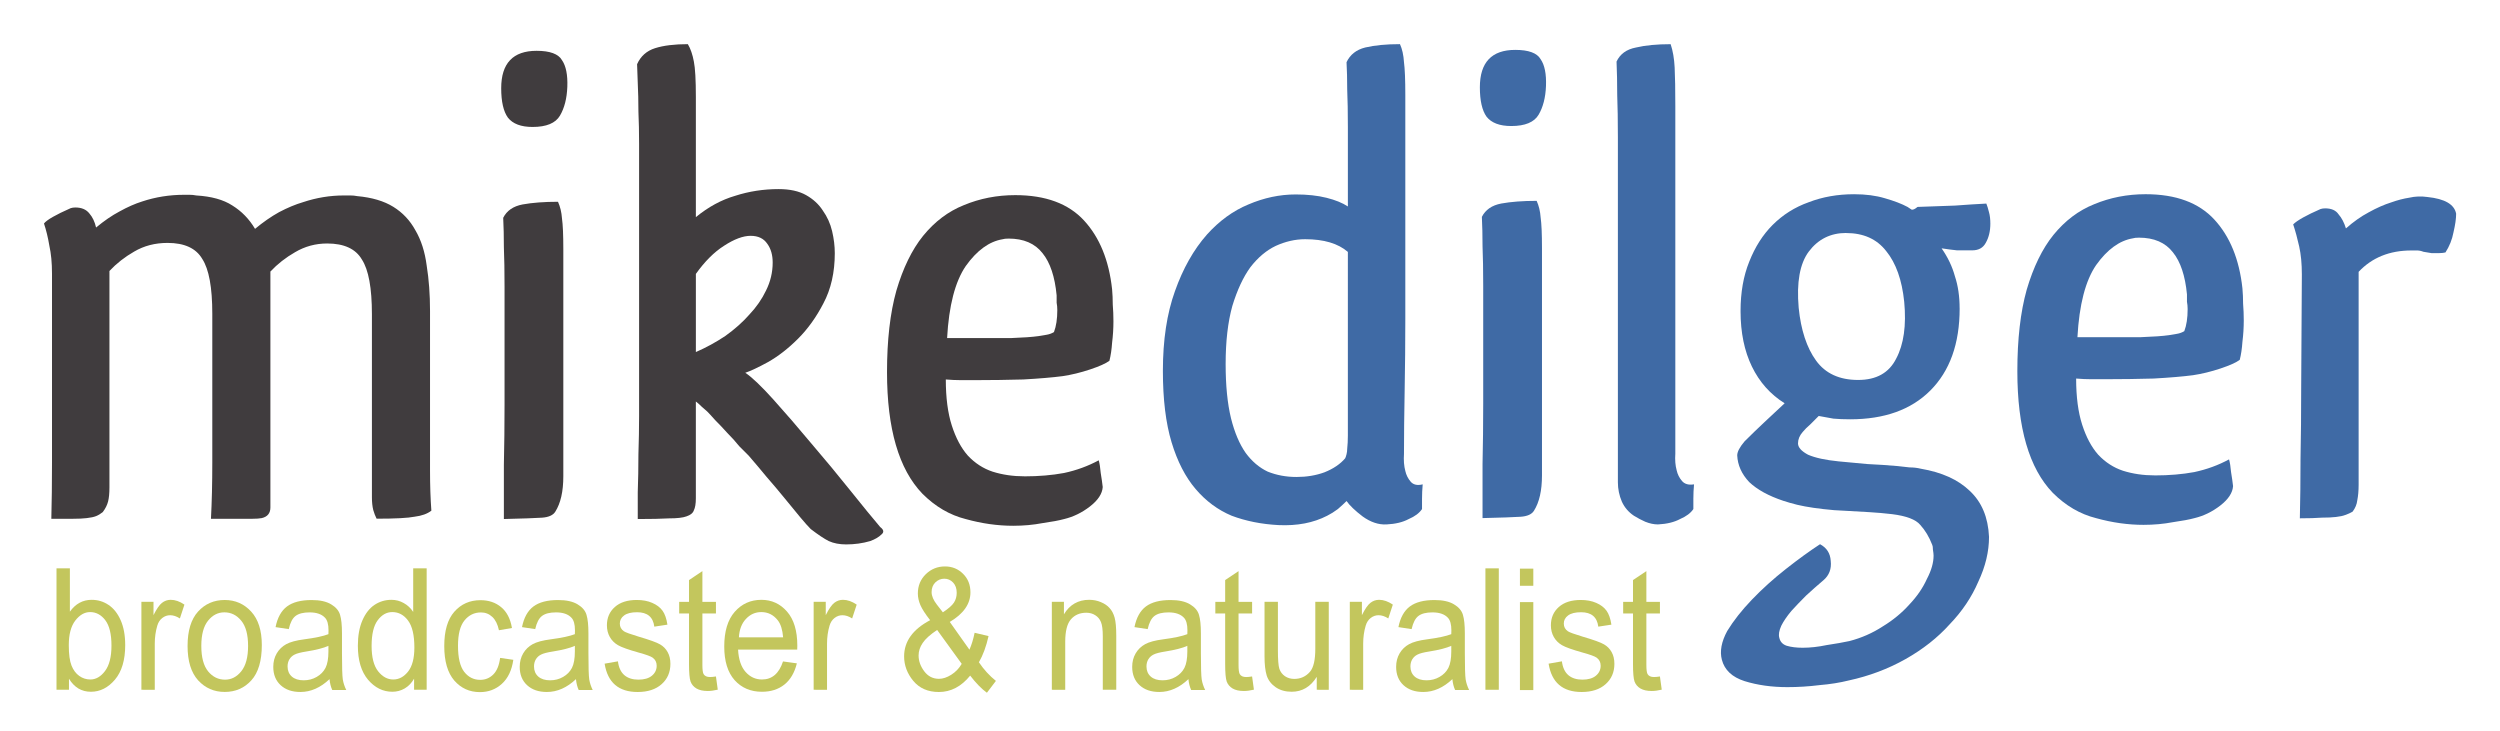<?xml version="1.0" encoding="UTF-8"?>
<svg version="1.1" viewBox="0 0 539 157.6" xmlns="http://www.w3.org/2000/svg"><defs><filter id="a" color-interpolation-filters="sRGB"><feGaussianBlur stdDeviation="3.943"/></filter></defs><g transform="translate(-137.3 -240.9)"><g style="fill:#fff;filter:url(#a);opacity:.792" aria-label="mike"><path d="m195.6 350.3q0 1.872-1.872 2.304-0.72 0.144-2.016 0.144-1.152 0-3.024 0h-5.904q0.288-5.472 0.288-12.1t0-14.83v-17.28q0-8.496-2.16-11.81-2.016-3.456-7.488-3.456-4.032 0-7.2 1.872-3.024 1.728-5.328 4.176v46.66q0 1.872-0.288 3.024t-1.152 2.304q-0.72 0.576-1.44 0.864t-2.016 0.432q-1.152 0.144-3.024 0.144-1.728 0-4.608 0 0.144-5.472 0.144-12.1 0-6.768 0-14.98v-25.78q0-3.456-0.576-6.048-0.432-2.592-1.152-4.752 0.864-1.152 5.76-3.312 0.432-0.144 1.008-0.144 2.016 0 3.024 1.296 1.008 1.152 1.44 3.024 2.592-2.16 5.04-3.456 2.592-1.44 4.896-2.16 4.32-1.44 9.072-1.44 0.576 0 1.152 0 0.72 0 1.44 0.144 4.896 0.288 7.776 2.16 3.024 1.872 4.896 5.04 2.592-2.16 5.184-3.6 2.736-1.44 5.184-2.16 4.32-1.44 8.784-1.44 0.72 0 1.44 0t1.44 0.144q4.752 0.432 7.776 2.304t4.752 5.04q1.872 3.168 2.448 7.632 0.72 4.464 0.72 9.792v24.19q0 5.472 0 10.22t0.288 8.64q-1.296 1.008-3.6 1.296-2.16 0.432-8.208 0.432-0.432-0.864-0.72-1.872-0.288-1.152-0.288-2.736v-39.46q0-8.496-2.16-11.81-2.016-3.456-7.488-3.456-3.744 0-6.912 1.872-3.024 1.728-5.328 4.176v50.83z"/><path d="m257.6 284.4q0.72 1.584 0.864 3.6 0.288 2.016 0.288 6.624v48.96q0 4.896-1.728 7.632-0.72 1.152-2.88 1.296t-8.208 0.288q0-5.472 0-11.66 0.144-6.336 0.144-12.96v-25.49q0-5.04-0.144-8.496 0-3.456-0.144-6.336 1.152-2.304 4.176-2.88 3.168-0.576 7.632-0.576zm-12.24-24.48q0-8.064 7.632-8.064 4.32 0 5.472 2.016 1.296 1.872 1.152 5.76-0.144 3.744-1.584 6.192t-5.904 2.448q-3.744 0-5.328-2.016-1.44-2.016-1.44-6.336z"/><path d="m274.8 352.8q0-1.872 0-5.76 0.144-3.888 0.144-8.208 0.144-4.32 0.144-8.208 0-4.032 0-6.048v-52.7q0-3.744-0.144-6.912 0-3.312-0.144-6.192l-0.144-4.032q1.152-2.592 3.888-3.456t7.056-0.864q0.864 1.44 1.296 3.744 0.432 2.16 0.432 7.632v25.92q4.032-3.312 8.496-4.608 4.464-1.44 9.36-1.44 3.6 0 5.904 1.296t3.6 3.312q1.44 2.016 2.016 4.464t0.576 4.752q0 6.192-2.448 10.8-2.304 4.464-5.472 7.632t-6.48 5.04q-3.168 1.728-4.896 2.304 2.16 1.44 6.048 5.76t8.208 9.504q4.32 5.04 8.352 10.08t6.48 7.92q1.152 0.864 0.288 1.584-0.864 0.864-2.448 1.44-2.448 0.72-5.184 0.72-2.16 0-3.744-0.72-1.44-0.72-3.888-2.592-0.864-0.864-2.304-2.592t-3.312-4.032-3.888-4.608q-2.016-2.448-3.888-4.608-0.72-0.72-2.016-2.016-1.152-1.44-2.592-2.88-1.296-1.44-2.592-2.736-1.152-1.296-1.728-1.872-0.288-0.288-1.152-1.008-0.72-0.72-1.296-1.152v20.88q0 1.728-0.432 2.592-0.288 0.864-1.584 1.296-1.152 0.432-3.744 0.432-2.448 0.144-6.768 0.144zm12.53-36q3.312-1.44 6.336-3.456 3.024-2.16 5.184-4.608 2.304-2.448 3.6-5.184 1.44-2.88 1.44-6.048 0-2.448-1.152-4.032-1.152-1.728-3.6-1.728t-5.76 2.16q-3.168 2.016-6.048 6.048z"/><path d="m358.2 343.6q4.608 0 8.496-0.72 4.032-0.864 7.488-2.736 0.288 1.008 0.432 2.736 0.288 1.728 0.432 3.024-0.144 2.16-2.736 4.176t-5.616 2.736q-1.584 0.432-4.608 0.864-3.024 0.576-6.336 0.576-5.04 0-10.22-1.44-5.184-1.296-9.36-5.472-7.632-7.92-7.632-26.21 0-10.37 2.016-17.57 2.16-7.344 5.76-11.81 3.744-4.608 8.784-6.624 5.184-2.16 11.09-2.16 9.792 0 14.83 5.472t6.048 14.83q0.144 1.584 0.144 3.312 0.144 1.728 0.144 3.6 0 2.304-0.288 4.608-0.144 2.16-0.576 3.888-1.152 0.864-4.176 1.872t-5.904 1.44q-3.312 0.432-8.496 0.72-5.184 0.144-10.22 0.144-1.728 0-3.312 0-1.44 0-3.168-0.144 0 5.904 1.296 9.936t3.456 6.48q2.304 2.448 5.328 3.456 3.168 1.008 6.912 1.008zm-3.456-51.26q-0.864 0-1.296 0.144-4.32 0.72-7.92 5.76-3.456 5.04-4.032 15.55h5.472q4.176 0 8.208 0 4.032-0.144 6.048-0.432 1.008-0.144 1.728-0.288 0.864-0.144 1.584-0.576 0.72-1.872 0.72-4.752 0-0.864-0.144-1.584 0-0.864 0-1.584-0.576-6.048-3.024-9.072-2.448-3.168-7.344-3.168z"/></g><g style="fill:#fff;filter:url(#a);opacity:.792" aria-label="dilger"><path d="m440 338.7q-0.144 2.16 0.288 3.744 0.288 1.296 1.152 2.304t2.592 0.576q-0.144 1.584-0.144 3.168t0 2.16q-0.864 1.296-2.88 2.16-1.872 1.008-4.752 1.152-2.592 0.144-5.184-1.728-2.448-1.872-3.456-3.312-0.72 0.72-1.872 1.728-1.152 0.864-2.304 1.44-4.464 2.304-10.51 2.016-5.472-0.288-10.08-2.016-4.464-1.872-7.776-5.76t-5.184-10.08-1.872-15.41q0-9.936 2.592-17.14 2.592-7.344 6.912-12.24 4.032-4.464 8.928-6.48 5.04-2.16 10.22-2.16 3.744 0 6.624 0.72t4.608 1.872v-17.14q0-4.752-0.144-8.064 0-3.312-0.144-5.904 1.152-2.448 4.032-3.168 3.024-0.72 7.488-0.72 0.72 1.584 0.864 3.888 0.288 2.16 0.288 7.056v48.38q0 7.488-0.144 15.41-0.144 7.776-0.144 13.54zm-12.1-43.49q-3.168-2.736-9.216-2.736-3.168 0-6.336 1.44-3.024 1.44-5.472 4.608-2.304 3.168-3.888 8.352-1.44 5.184-1.44 12.53 0 6.912 1.152 11.66 1.152 4.608 3.168 7.488 2.016 2.736 4.752 4.032 2.88 1.152 6.192 1.152t6.048-1.008q2.88-1.152 4.464-3.024 0.144-0.288 0.288-0.864t0.144-1.152q0.144-1.296 0.144-2.88 0-1.728 0-4.032z"/><path d="m468.6 284.2q0.72 1.584 0.864 3.6 0.288 2.016 0.288 6.624v48.96q0 4.896-1.728 7.632-0.72 1.152-2.88 1.296t-8.208 0.288q0-5.472 0-11.66 0.144-6.336 0.144-12.96v-25.49q0-5.04-0.144-8.496 0-3.456-0.144-6.336 1.152-2.304 4.176-2.88 3.168-0.576 7.632-0.576zm-12.24-24.48q0-8.064 7.632-8.064 4.32 0 5.472 2.016 1.296 1.872 1.152 5.76-0.144 3.744-1.584 6.192t-5.904 2.448q-3.744 0-5.328-2.016-1.44-2.016-1.44-6.336z"/><path d="m498.5 338.7q-0.144 2.016 0.288 3.6 0.288 1.296 1.152 2.304t2.592 0.72q-0.144 1.584-0.144 3.168t0 2.16q-0.864 1.296-2.88 2.16-1.872 1.008-4.752 1.152-1.296 0-2.736-0.576-1.296-0.576-2.448-1.296-1.728-1.152-2.592-3.024-0.864-2.016-0.864-4.176v-74.45q0-5.328-0.144-9.072 0-3.888-0.144-7.2 1.152-2.448 4.176-3.024 3.024-0.72 7.488-0.72 0.72 2.16 0.864 5.04t0.144 8.352v74.88z"/><path d="m559.8 307.4q0 11.38-6.336 17.71-6.192 6.192-17.28 6.192-2.016 0-3.6-0.144-1.584-0.288-3.168-0.576-1.008 1.008-1.872 1.872-0.864 0.72-1.584 1.584-1.008 1.152-1.008 2.448t2.16 2.448q2.304 1.008 6.624 1.44 3.024 0.288 6.192 0.576 3.168 0.144 6.48 0.432 1.44 0.144 2.592 0.288 1.296 0 2.448 0.288 6.768 1.152 10.51 4.752 3.888 3.6 4.176 9.936 0 4.752-2.304 9.648-2.16 5.04-6.192 9.216-3.888 4.32-9.504 7.488t-12.24 4.608q-2.88 0.72-6.336 1.008-3.456 0.432-6.912 0.432-5.04 0-9.216-1.296-4.032-1.296-4.896-4.608-0.72-2.736 1.152-6.192 2.016-3.312 5.328-6.768t7.344-6.624 7.344-5.328q2.16 1.152 2.304 3.6 0.288 2.592-1.584 4.176t-3.744 3.312q-1.728 1.728-3.168 3.312-1.44 1.728-2.16 3.168-0.72 1.584-0.432 2.592 0.288 1.296 1.584 1.728 1.44 0.432 3.456 0.432 2.448 0 5.184-0.576 2.88-0.432 4.896-0.864 3.888-1.008 7.2-3.168 3.312-2.016 5.76-4.752 2.448-2.592 3.744-5.472 1.44-2.736 1.44-5.04 0-0.432-0.144-1.296 0-0.72-0.144-1.008-1.008-2.592-2.592-4.32-1.44-1.728-6.048-2.304-2.448-0.288-4.896-0.432t-5.04-0.288l-2.592-0.144q-4.896-0.432-7.92-1.152-1.728-0.432-3.024-0.864-4.752-1.584-7.344-4.032-2.448-2.592-2.592-5.76 0-1.152 1.584-3.024 2.016-2.016 4.32-4.176 2.448-2.304 4.32-4.032-4.608-2.88-7.056-7.92t-2.448-11.95q0-6.048 1.872-10.66 1.872-4.752 5.04-7.92 3.312-3.312 7.776-4.896 4.464-1.728 9.792-1.728 3.744 0 6.624 0.864 3.024 0.864 4.896 1.872 0.432 0.288 0.864 0.576 0.432 0.144 1.296-0.576 4.176-0.144 8.064-0.288 3.888-0.288 6.768-0.432 0.288 0.72 0.576 1.872 0.288 1.008 0.288 2.448 0 2.448-1.008 4.176-0.864 1.584-2.88 1.584-1.872 0-3.312 0-1.44-0.144-3.312-0.432 2.016 2.88 2.88 6.048 1.008 3.024 1.008 6.912zm-24.48-16.27q-5.04 0-8.064 4.032-2.88 3.888-2.16 12.1 0.72 7.2 3.744 11.38t9.072 4.176q5.904 0 8.208-4.608 2.448-4.608 1.728-12.24-0.72-7.056-3.888-10.94-3.024-3.888-8.64-3.888z"/><path d="m601.9 343.4q4.608 0 8.496-0.72 4.032-0.864 7.488-2.736 0.288 1.008 0.432 2.736 0.288 1.728 0.432 3.024-0.144 2.16-2.736 4.176t-5.616 2.736q-1.584 0.432-4.608 0.864-3.024 0.576-6.336 0.576-5.04 0-10.22-1.44-5.184-1.296-9.36-5.472-7.632-7.92-7.632-26.21 0-10.37 2.016-17.57 2.16-7.344 5.76-11.81 3.744-4.608 8.784-6.624 5.184-2.16 11.09-2.16 9.792 0 14.83 5.472t6.048 14.83q0.144 1.584 0.144 3.312 0.144 1.728 0.144 3.6 0 2.304-0.288 4.608-0.144 2.16-0.576 3.888-1.152 0.864-4.176 1.872t-5.904 1.44q-3.312 0.432-8.496 0.72-5.184 0.144-10.22 0.144-1.728 0-3.312 0-1.44 0-3.168-0.144 0 5.904 1.296 9.936t3.456 6.48q2.304 2.448 5.328 3.456 3.168 1.008 6.912 1.008zm-3.456-51.26q-0.864 0-1.296 0.144-4.32 0.72-7.92 5.76-3.456 5.04-4.032 15.55h5.472q4.176 0 8.208 0 4.032-0.144 6.048-0.432 1.008-0.144 1.728-0.288 0.864-0.144 1.584-0.576 0.72-1.872 0.72-4.752 0-0.864-0.144-1.584 0-0.864 0-1.584-0.576-6.048-3.024-9.072-2.448-3.168-7.344-3.168z"/><path d="m657.2 294.9q-7.056 0-11.38 4.608v45.94q0 1.872-0.288 3.312-0.144 1.296-1.008 2.448-0.72 0.432-1.584 0.72-0.72 0.288-2.016 0.432-1.152 0.144-3.024 0.144-1.872 0.144-4.752 0.144 0.144-5.904 0.144-12.82 0.144-6.912 0.144-15.41l0.144-24.34q0-3.456-0.576-6.048t-1.296-4.752q1.296-1.296 5.904-3.312 0.432-0.144 1.008-0.144 2.016 0 2.88 1.296 1.008 1.152 1.584 3.024 2.448-2.16 4.896-3.456 2.592-1.44 4.896-2.16 2.016-0.72 3.888-1.008 1.872-0.432 3.888-0.144 5.616 0.576 6.192 3.6 0 1.584-0.576 4.032-0.432 2.304-1.728 4.32-0.576 0.144-1.296 0.144t-1.728 0q-0.864-0.144-1.728-0.288-0.72-0.288-1.44-0.288-0.576 0-1.152 0z"/></g><g style="fill:#403c3e" aria-label="mike"><path d="m195.6 350.3q0 1.872-1.872 2.304-0.72 0.144-2.016 0.144-1.152 0-3.024 0h-5.904q0.288-5.472 0.288-12.1t0-14.83v-17.28q0-8.496-2.16-11.81-2.016-3.456-7.488-3.456-4.032 0-7.2 1.872-3.024 1.728-5.328 4.176v46.66q0 1.872-0.288 3.024t-1.152 2.304q-0.72 0.576-1.44 0.864t-2.016 0.432q-1.152 0.144-3.024 0.144-1.728 0-4.608 0 0.144-5.472 0.144-12.1 0-6.768 0-14.98v-25.78q0-3.456-0.576-6.048-0.432-2.592-1.152-4.752 0.864-1.152 5.76-3.312 0.432-0.144 1.008-0.144 2.016 0 3.024 1.296 1.008 1.152 1.44 3.024 2.592-2.16 5.04-3.456 2.592-1.44 4.896-2.16 4.32-1.44 9.072-1.44 0.576 0 1.152 0 0.72 0 1.44 0.144 4.896 0.288 7.776 2.16 3.024 1.872 4.896 5.04 2.592-2.16 5.184-3.6 2.736-1.44 5.184-2.16 4.32-1.44 8.784-1.44 0.72 0 1.44 0t1.44 0.144q4.752 0.432 7.776 2.304t4.752 5.04q1.872 3.168 2.448 7.632 0.72 4.464 0.72 9.792v24.19q0 5.472 0 10.22t0.288 8.64q-1.296 1.008-3.6 1.296-2.16 0.432-8.208 0.432-0.432-0.864-0.72-1.872-0.288-1.152-0.288-2.736v-39.46q0-8.496-2.16-11.81-2.016-3.456-7.488-3.456-3.744 0-6.912 1.872-3.024 1.728-5.328 4.176v50.83z"/><path d="m257.6 284.4q0.72 1.584 0.864 3.6 0.288 2.016 0.288 6.624v48.96q0 4.896-1.728 7.632-0.72 1.152-2.88 1.296t-8.208 0.288q0-5.472 0-11.66 0.144-6.336 0.144-12.96v-25.49q0-5.04-0.144-8.496 0-3.456-0.144-6.336 1.152-2.304 4.176-2.88 3.168-0.576 7.632-0.576zm-12.24-24.48q0-8.064 7.632-8.064 4.32 0 5.472 2.016 1.296 1.872 1.152 5.76-0.144 3.744-1.584 6.192t-5.904 2.448q-3.744 0-5.328-2.016-1.44-2.016-1.44-6.336z"/><path d="m274.8 352.8q0-1.872 0-5.76 0.144-3.888 0.144-8.208 0.144-4.32 0.144-8.208 0-4.032 0-6.048v-52.7q0-3.744-0.144-6.912 0-3.312-0.144-6.192l-0.144-4.032q1.152-2.592 3.888-3.456t7.056-0.864q0.864 1.44 1.296 3.744 0.432 2.16 0.432 7.632v25.92q4.032-3.312 8.496-4.608 4.464-1.44 9.36-1.44 3.6 0 5.904 1.296t3.6 3.312q1.44 2.016 2.016 4.464t0.576 4.752q0 6.192-2.448 10.8-2.304 4.464-5.472 7.632t-6.48 5.04q-3.168 1.728-4.896 2.304 2.16 1.44 6.048 5.76t8.208 9.504q4.32 5.04 8.352 10.08t6.48 7.92q1.152 0.864 0.288 1.584-0.864 0.864-2.448 1.44-2.448 0.72-5.184 0.72-2.16 0-3.744-0.72-1.44-0.72-3.888-2.592-0.864-0.864-2.304-2.592t-3.312-4.032-3.888-4.608q-2.016-2.448-3.888-4.608-0.72-0.72-2.016-2.016-1.152-1.44-2.592-2.88-1.296-1.44-2.592-2.736-1.152-1.296-1.728-1.872-0.288-0.288-1.152-1.008-0.72-0.72-1.296-1.152v20.88q0 1.728-0.432 2.592-0.288 0.864-1.584 1.296-1.152 0.432-3.744 0.432-2.448 0.144-6.768 0.144zm12.53-36q3.312-1.44 6.336-3.456 3.024-2.16 5.184-4.608 2.304-2.448 3.6-5.184 1.44-2.88 1.44-6.048 0-2.448-1.152-4.032-1.152-1.728-3.6-1.728t-5.76 2.16q-3.168 2.016-6.048 6.048z"/><path d="m358.2 343.6q4.608 0 8.496-0.72 4.032-0.864 7.488-2.736 0.288 1.008 0.432 2.736 0.288 1.728 0.432 3.024-0.144 2.16-2.736 4.176t-5.616 2.736q-1.584 0.432-4.608 0.864-3.024 0.576-6.336 0.576-5.04 0-10.22-1.44-5.184-1.296-9.36-5.472-7.632-7.92-7.632-26.21 0-10.37 2.016-17.57 2.16-7.344 5.76-11.81 3.744-4.608 8.784-6.624 5.184-2.16 11.09-2.16 9.792 0 14.83 5.472t6.048 14.83q0.144 1.584 0.144 3.312 0.144 1.728 0.144 3.6 0 2.304-0.288 4.608-0.144 2.16-0.576 3.888-1.152 0.864-4.176 1.872t-5.904 1.44q-3.312 0.432-8.496 0.72-5.184 0.144-10.22 0.144-1.728 0-3.312 0-1.44 0-3.168-0.144 0 5.904 1.296 9.936t3.456 6.48q2.304 2.448 5.328 3.456 3.168 1.008 6.912 1.008zm-3.456-51.26q-0.864 0-1.296 0.144-4.32 0.72-7.92 5.76-3.456 5.04-4.032 15.55h5.472q4.176 0 8.208 0 4.032-0.144 6.048-0.432 1.008-0.144 1.728-0.288 0.864-0.144 1.584-0.576 0.72-1.872 0.72-4.752 0-0.864-0.144-1.584 0-0.864 0-1.584-0.576-6.048-3.024-9.072-2.448-3.168-7.344-3.168z"/></g><g style="fill-opacity:.941;fill:#33619f" aria-label="dilger"><path d="m440 338.7q-0.144 2.16 0.288 3.744 0.288 1.296 1.152 2.304t2.592 0.576q-0.144 1.584-0.144 3.168t0 2.16q-0.864 1.296-2.88 2.16-1.872 1.008-4.752 1.152-2.592 0.144-5.184-1.728-2.448-1.872-3.456-3.312-0.72 0.72-1.872 1.728-1.152 0.864-2.304 1.44-4.464 2.304-10.51 2.016-5.472-0.288-10.08-2.016-4.464-1.872-7.776-5.76t-5.184-10.08-1.872-15.41q0-9.936 2.592-17.14 2.592-7.344 6.912-12.24 4.032-4.464 8.928-6.48 5.04-2.16 10.22-2.16 3.744 0 6.624 0.72t4.608 1.872v-17.14q0-4.752-0.144-8.064 0-3.312-0.144-5.904 1.152-2.448 4.032-3.168 3.024-0.72 7.488-0.72 0.72 1.584 0.864 3.888 0.288 2.16 0.288 7.056v48.38q0 7.488-0.144 15.41-0.144 7.776-0.144 13.54zm-12.1-43.49q-3.168-2.736-9.216-2.736-3.168 0-6.336 1.44-3.024 1.44-5.472 4.608-2.304 3.168-3.888 8.352-1.44 5.184-1.44 12.53 0 6.912 1.152 11.66 1.152 4.608 3.168 7.488 2.016 2.736 4.752 4.032 2.88 1.152 6.192 1.152t6.048-1.008q2.88-1.152 4.464-3.024 0.144-0.288 0.288-0.864t0.144-1.152q0.144-1.296 0.144-2.88 0-1.728 0-4.032z"/><path d="m468.6 284.2q0.72 1.584 0.864 3.6 0.288 2.016 0.288 6.624v48.96q0 4.896-1.728 7.632-0.72 1.152-2.88 1.296t-8.208 0.288q0-5.472 0-11.66 0.144-6.336 0.144-12.96v-25.49q0-5.04-0.144-8.496 0-3.456-0.144-6.336 1.152-2.304 4.176-2.88 3.168-0.576 7.632-0.576zm-12.24-24.48q0-8.064 7.632-8.064 4.32 0 5.472 2.016 1.296 1.872 1.152 5.76-0.144 3.744-1.584 6.192t-5.904 2.448q-3.744 0-5.328-2.016-1.44-2.016-1.44-6.336z"/><path d="m498.5 338.7q-0.144 2.016 0.288 3.6 0.288 1.296 1.152 2.304t2.592 0.72q-0.144 1.584-0.144 3.168t0 2.16q-0.864 1.296-2.88 2.16-1.872 1.008-4.752 1.152-1.296 0-2.736-0.576-1.296-0.576-2.448-1.296-1.728-1.152-2.592-3.024-0.864-2.016-0.864-4.176v-74.45q0-5.328-0.144-9.072 0-3.888-0.144-7.2 1.152-2.448 4.176-3.024 3.024-0.72 7.488-0.72 0.72 2.16 0.864 5.04t0.144 8.352v74.88z"/><path d="m559.8 307.4q0 11.38-6.336 17.71-6.192 6.192-17.28 6.192-2.016 0-3.6-0.144-1.584-0.288-3.168-0.576-1.008 1.008-1.872 1.872-0.864 0.72-1.584 1.584-1.008 1.152-1.008 2.448t2.16 2.448q2.304 1.008 6.624 1.44 3.024 0.288 6.192 0.576 3.168 0.144 6.48 0.432 1.44 0.144 2.592 0.288 1.296 0 2.448 0.288 6.768 1.152 10.51 4.752 3.888 3.6 4.176 9.936 0 4.752-2.304 9.648-2.16 5.04-6.192 9.216-3.888 4.32-9.504 7.488t-12.24 4.608q-2.88 0.72-6.336 1.008-3.456 0.432-6.912 0.432-5.04 0-9.216-1.296-4.032-1.296-4.896-4.608-0.72-2.736 1.152-6.192 2.016-3.312 5.328-6.768t7.344-6.624 7.344-5.328q2.16 1.152 2.304 3.6 0.288 2.592-1.584 4.176t-3.744 3.312q-1.728 1.728-3.168 3.312-1.44 1.728-2.16 3.168-0.72 1.584-0.432 2.592 0.288 1.296 1.584 1.728 1.44 0.432 3.456 0.432 2.448 0 5.184-0.576 2.88-0.432 4.896-0.864 3.888-1.008 7.2-3.168 3.312-2.016 5.76-4.752 2.448-2.592 3.744-5.472 1.44-2.736 1.44-5.04 0-0.432-0.144-1.296 0-0.72-0.144-1.008-1.008-2.592-2.592-4.32-1.44-1.728-6.048-2.304-2.448-0.288-4.896-0.432t-5.04-0.288l-2.592-0.144q-4.896-0.432-7.92-1.152-1.728-0.432-3.024-0.864-4.752-1.584-7.344-4.032-2.448-2.592-2.592-5.76 0-1.152 1.584-3.024 2.016-2.016 4.32-4.176 2.448-2.304 4.32-4.032-4.608-2.88-7.056-7.92t-2.448-11.95q0-6.048 1.872-10.66 1.872-4.752 5.04-7.92 3.312-3.312 7.776-4.896 4.464-1.728 9.792-1.728 3.744 0 6.624 0.864 3.024 0.864 4.896 1.872 0.432 0.288 0.864 0.576 0.432 0.144 1.296-0.576 4.176-0.144 8.064-0.288 3.888-0.288 6.768-0.432 0.288 0.72 0.576 1.872 0.288 1.008 0.288 2.448 0 2.448-1.008 4.176-0.864 1.584-2.88 1.584-1.872 0-3.312 0-1.44-0.144-3.312-0.432 2.016 2.88 2.88 6.048 1.008 3.024 1.008 6.912zm-24.48-16.27q-5.04 0-8.064 4.032-2.88 3.888-2.16 12.1 0.72 7.2 3.744 11.38t9.072 4.176q5.904 0 8.208-4.608 2.448-4.608 1.728-12.24-0.72-7.056-3.888-10.94-3.024-3.888-8.64-3.888z"/><path d="m601.9 343.4q4.608 0 8.496-0.72 4.032-0.864 7.488-2.736 0.288 1.008 0.432 2.736 0.288 1.728 0.432 3.024-0.144 2.16-2.736 4.176t-5.616 2.736q-1.584 0.432-4.608 0.864-3.024 0.576-6.336 0.576-5.04 0-10.22-1.44-5.184-1.296-9.36-5.472-7.632-7.92-7.632-26.21 0-10.37 2.016-17.57 2.16-7.344 5.76-11.81 3.744-4.608 8.784-6.624 5.184-2.16 11.09-2.16 9.792 0 14.83 5.472t6.048 14.83q0.144 1.584 0.144 3.312 0.144 1.728 0.144 3.6 0 2.304-0.288 4.608-0.144 2.16-0.576 3.888-1.152 0.864-4.176 1.872t-5.904 1.44q-3.312 0.432-8.496 0.72-5.184 0.144-10.22 0.144-1.728 0-3.312 0-1.44 0-3.168-0.144 0 5.904 1.296 9.936t3.456 6.48q2.304 2.448 5.328 3.456 3.168 1.008 6.912 1.008zm-3.456-51.26q-0.864 0-1.296 0.144-4.32 0.72-7.92 5.76-3.456 5.04-4.032 15.55h5.472q4.176 0 8.208 0 4.032-0.144 6.048-0.432 1.008-0.144 1.728-0.288 0.864-0.144 1.584-0.576 0.72-1.872 0.72-4.752 0-0.864-0.144-1.584 0-0.864 0-1.584-0.576-6.048-3.024-9.072-2.448-3.168-7.344-3.168z"/><path d="m657.2 294.9q-7.056 0-11.38 4.608v45.94q0 1.872-0.288 3.312-0.144 1.296-1.008 2.448-0.72 0.432-1.584 0.72-0.72 0.288-2.016 0.432-1.152 0.144-3.024 0.144-1.872 0.144-4.752 0.144 0.144-5.904 0.144-12.82 0.144-6.912 0.144-15.41l0.144-24.34q0-3.456-0.576-6.048t-1.296-4.752q1.296-1.296 5.904-3.312 0.432-0.144 1.008-0.144 2.016 0 2.88 1.296 1.008 1.152 1.584 3.024 2.448-2.16 4.896-3.456 2.592-1.44 4.896-2.16 2.016-0.72 3.888-1.008 1.872-0.432 3.888-0.144 5.616 0.576 6.192 3.6 0 1.584-0.576 4.032-0.432 2.304-1.728 4.32-0.576 0.144-1.296 0.144t-1.728 0q-0.864-0.144-1.728-0.288-0.72-0.288-1.44-0.288-0.576 0-1.152 0z"/></g><g transform="scale(1.048 .954)" style="fill:#c3c65d" aria-label="broadcaster &amp; naturalist "><path d="m145.2 408.4h-2.564v-27.44h2.752v9.79q0.88-1.348 1.984-2.003 1.123-0.674 2.49-0.674 1.909 0 3.463 1.142 1.572 1.142 2.508 3.463 0.936 2.321 0.936 5.634 0 5.054-2.115 7.805-2.115 2.733-4.942 2.733-1.423 0-2.564-0.73-1.123-0.749-1.947-2.209zm-0.037-10.09q0 3.088 0.562 4.623 0.561 1.535 1.591 2.34t2.284 0.805q1.703 0 3.014-1.909 1.329-1.928 1.329-5.746 0-3.912-1.273-5.746t-3.126-1.834q-1.703 0-3.051 1.928-1.329 1.909-1.329 5.541z"/><path d="m160.1 408.4v-19.88h2.49v3.014q0.955-2.096 1.741-2.77 0.805-0.693 1.797-0.693 1.385 0 2.826 1.086l-0.936 3.126q-1.03-0.73-2.003-0.73-0.88 0-1.61 0.618-0.73 0.618-1.03 1.722-0.524 1.928-0.524 4.099v10.41z"/><path d="m169.6 398.5q0-5.148 2.153-7.768 2.171-2.621 5.484-2.621 3.257 0 5.447 2.621t2.19 7.562q0 5.353-2.153 7.974t-5.484 2.621q-3.276 0-5.466-2.621-2.171-2.639-2.171-7.768zm2.826 0q0 3.856 1.404 5.746 1.404 1.872 3.482 1.872 1.947 0 3.332-1.891 1.404-1.909 1.404-5.728 0-3.837-1.404-5.709-1.404-1.891-3.482-1.891-1.965 0-3.351 1.891-1.385 1.891-1.385 5.709z"/><path d="m198.8 406q-1.385 1.441-2.883 2.171-1.497 0.73-3.107 0.73-2.546 0-4.062-1.535t-1.516-4.137q0-1.722 0.711-3.051t1.947-2.078q1.235-0.749 3.744-1.104 3.369-0.487 4.942-1.161l0.019-0.861q0-2.04-0.73-2.864-1.03-1.198-3.163-1.198-1.928 0-2.883 0.805-0.955 0.786-1.404 2.976l-2.714-0.449q0.58-3.201 2.34-4.661 1.778-1.46 5.073-1.46 2.564 0 4.024 0.973 1.46 0.955 1.834 2.377 0.393 1.423 0.393 4.155v4.492q0 4.717 0.169 5.952 0.187 1.217 0.711 2.377h-2.883q-0.43-1.03-0.562-2.452zm-0.225-7.525q-1.516 0.749-4.511 1.273-1.741 0.299-2.433 0.693-0.693 0.374-1.086 1.086-0.374 0.693-0.374 1.61 0 1.423 0.88 2.284 0.88 0.842 2.433 0.842 1.479 0 2.677-0.767 1.217-0.767 1.816-2.04 0.599-1.292 0.599-3.744z"/><path d="m216.2 408.4v-2.508q-0.749 1.441-1.928 2.209-1.179 0.749-2.546 0.749-2.883 0-4.998-2.714-2.096-2.733-2.096-7.674 0-3.388 0.936-5.746t2.49-3.5q1.572-1.142 3.482-1.142 1.366 0 2.527 0.73 1.179 0.711 1.947 2.003v-9.846h2.77v27.44zm-8.741-9.921q0 3.856 1.329 5.728 1.348 1.872 3.126 1.872 1.76 0 3.051-1.797 1.292-1.797 1.292-5.428 0-4.174-1.292-6.083-1.292-1.928-3.257-1.928-1.741 0-2.995 1.853-1.254 1.834-1.254 5.784z"/><path d="m233.9 401.2 2.714 0.43q-0.468 3.556-2.358 5.428-1.872 1.872-4.511 1.872-3.201 0-5.279-2.621-2.059-2.639-2.059-7.787 0-5.185 2.078-7.768 2.096-2.602 5.372-2.602 2.527 0 4.249 1.572 1.741 1.572 2.227 4.717l-2.677 0.505q-0.393-2.022-1.366-3.014-0.973-1.011-2.34-1.011-2.04 0-3.388 1.816-1.329 1.797-1.329 5.728 0 4.062 1.273 5.878 1.292 1.816 3.294 1.816 1.572 0 2.677-1.198 1.123-1.217 1.423-3.762z"/><path d="m249.5 406q-1.385 1.441-2.883 2.171-1.497 0.73-3.107 0.73-2.546 0-4.062-1.535t-1.516-4.137q0-1.722 0.711-3.051t1.947-2.078q1.235-0.749 3.744-1.104 3.369-0.487 4.942-1.161l0.019-0.861q0-2.04-0.73-2.864-1.03-1.198-3.163-1.198-1.928 0-2.883 0.805-0.955 0.786-1.404 2.976l-2.714-0.449q0.58-3.201 2.34-4.661 1.778-1.46 5.073-1.46 2.564 0 4.024 0.973 1.46 0.955 1.834 2.377 0.393 1.423 0.393 4.155v4.492q0 4.717 0.169 5.952 0.187 1.217 0.711 2.377h-2.883q-0.43-1.03-0.562-2.452zm-0.225-7.525q-1.516 0.749-4.511 1.273-1.741 0.299-2.433 0.693-0.693 0.374-1.086 1.086-0.374 0.693-0.374 1.61 0 1.423 0.88 2.284 0.88 0.842 2.433 0.842 1.479 0 2.677-0.767 1.217-0.767 1.816-2.04 0.599-1.292 0.599-3.744z"/><path d="m255.4 402.5 2.733-0.524q0.243 2.096 1.329 3.126 1.086 1.011 2.883 1.011t2.77-0.88q0.992-0.898 0.992-2.265 0-1.179-0.842-1.834-0.58-0.449-2.808-1.123-3.22-0.992-4.305-1.685-1.086-0.693-1.685-1.853-0.599-1.161-0.599-2.639 0-2.546 1.628-4.137t4.511-1.591q1.816 0 3.182 0.655 1.385 0.655 2.115 1.76 0.73 1.104 1.011 3.163l-2.695 0.449q-0.374-3.257-3.538-3.257-1.797 0-2.677 0.73-0.88 0.711-0.88 1.834 0 1.104 0.842 1.741 0.505 0.374 2.995 1.198 3.425 1.104 4.436 1.76 1.011 0.636 1.572 1.76 0.561 1.104 0.561 2.639 0 2.845-1.816 4.605-1.797 1.76-4.923 1.76-5.859 0-6.795-6.402z"/><path d="m278.3 405.4 0.374 2.976q-1.142 0.299-2.059 0.299-1.441 0-2.321-0.561-0.88-0.58-1.217-1.572-0.318-0.992-0.318-3.95v-11.44h-2.022v-2.621h2.022v-4.923l2.752-2.022v6.944h2.789v2.621h-2.789v11.62q0 1.61 0.243 2.078 0.356 0.674 1.329 0.674 0.468 0 1.217-0.131z"/><path d="m292.1 402 2.845 0.43q-0.711 3.182-2.583 4.811-1.853 1.61-4.605 1.61-3.463 0-5.615-2.621-2.134-2.639-2.134-7.6 0-5.148 2.153-7.843 2.171-2.714 5.484-2.714 3.163 0 5.279 2.658 2.115 2.658 2.115 7.693l-0.019 0.898h-12.17q0.169 3.351 1.554 5.054 1.385 1.703 3.369 1.703 3.107 0 4.324-4.081zm-9.078-5.447h9.097q-0.187-2.583-1.104-3.856-1.329-1.853-3.388-1.853-1.853 0-3.163 1.554-1.31 1.535-1.441 4.155z"/><path d="m298.4 408.4v-19.88h2.49v3.014q0.955-2.096 1.741-2.77 0.805-0.693 1.797-0.693 1.385 0 2.826 1.086l-0.936 3.126q-1.03-0.73-2.003-0.73-0.88 0-1.61 0.618-0.73 0.618-1.03 1.722-0.524 1.928-0.524 4.099v10.41z"/><path d="m330.6 405.2q-2.733 3.706-6.439 3.706-3.351 0-5.26-2.508-1.891-2.508-1.891-5.541 0-5.073 5.353-8.18-1.479-2.078-2.003-3.407-0.524-1.348-0.524-2.621 0-2.602 1.628-4.361 1.647-1.76 3.95-1.76 2.209 0 3.725 1.666 1.516 1.647 1.516 4.193 0 3.912-4.249 6.682l4.043 6.271q0.655-1.61 1.067-3.819l2.864 0.749q-0.73 3.556-1.984 5.915 1.516 2.471 3.5 4.212l-1.853 2.677q-1.666-1.329-3.444-3.875zm-5.615-14.3q1.722-1.254 2.284-2.209 0.562-0.955 0.562-2.209 0-1.46-0.749-2.321t-1.797-0.861q-1.067 0-1.853 0.842-0.767 0.842-0.767 2.19 0 1.292 1.086 2.826zm3.875 11.64-5.054-7.656q-2.134 1.554-2.976 2.939-0.842 1.366-0.842 2.826 0 1.872 1.161 3.575t3.032 1.703q1.198 0 2.527-0.917t2.153-2.471z"/><path d="m347.4 408.4v-19.88h2.49v2.826q0.898-1.647 2.19-2.452 1.31-0.824 2.995-0.824 1.31 0 2.415 0.524 1.123 0.505 1.797 1.348 0.693 0.824 1.03 2.153 0.337 1.329 0.337 4.081v12.22h-2.77v-12.09q0-2.19-0.374-3.201t-1.179-1.554q-0.786-0.561-1.834-0.561-1.984 0-3.163 1.479t-1.179 5.073v10.86z"/><path d="m375.5 406q-1.385 1.441-2.883 2.171t-3.107 0.73q-2.546 0-4.062-1.535t-1.516-4.137q0-1.722 0.711-3.051t1.947-2.078q1.235-0.749 3.744-1.104 3.369-0.487 4.942-1.161l0.019-0.861q0-2.04-0.73-2.864-1.03-1.198-3.163-1.198-1.928 0-2.883 0.805-0.955 0.786-1.404 2.976l-2.714-0.449q0.58-3.201 2.34-4.661 1.778-1.46 5.073-1.46 2.564 0 4.024 0.973 1.46 0.955 1.834 2.377 0.393 1.423 0.393 4.155v4.492q0 4.717 0.169 5.952 0.187 1.217 0.711 2.377h-2.883q-0.43-1.03-0.562-2.452zm-0.225-7.525q-1.516 0.749-4.511 1.273-1.741 0.299-2.433 0.693-0.693 0.374-1.086 1.086-0.374 0.693-0.374 1.61 0 1.423 0.88 2.284 0.88 0.842 2.433 0.842 1.479 0 2.677-0.767 1.217-0.767 1.816-2.04 0.599-1.292 0.599-3.744z"/><path d="m388.6 405.4 0.374 2.976q-1.142 0.299-2.059 0.299-1.441 0-2.321-0.561-0.88-0.58-1.217-1.572-0.318-0.992-0.318-3.95v-11.44h-2.022v-2.621h2.022v-4.923l2.752-2.022v6.944h2.789v2.621h-2.789v11.62q0 1.61 0.243 2.078 0.356 0.674 1.329 0.674 0.468 0 1.217-0.131z"/><path d="m401.9 408.4v-2.92q-0.955 1.685-2.246 2.527-1.292 0.842-2.92 0.842-1.928 0-3.294-1.03-1.366-1.048-1.834-2.639-0.449-1.591-0.449-4.343v-12.32h2.752v11.03q0 3.07 0.299 4.118 0.318 1.03 1.142 1.666 0.842 0.618 1.909 0.618 1.984 0 3.257-1.628 1.086-1.404 1.086-5.148v-10.65h2.77v19.88z"/><path d="m408.7 408.4v-19.88h2.49v3.014q0.955-2.096 1.741-2.77 0.805-0.693 1.797-0.693 1.385 0 2.826 1.086l-0.936 3.126q-1.03-0.73-2.003-0.73-0.88 0-1.61 0.618-0.73 0.618-1.03 1.722-0.524 1.928-0.524 4.099v10.41z"/><path d="m429.8 406q-1.385 1.441-2.883 2.171-1.497 0.73-3.107 0.73-2.546 0-4.062-1.535t-1.516-4.137q0-1.722 0.711-3.051t1.947-2.078q1.235-0.749 3.744-1.104 3.369-0.487 4.942-1.161l0.019-0.861q0-2.04-0.73-2.864-1.03-1.198-3.163-1.198-1.928 0-2.883 0.805-0.955 0.786-1.404 2.976l-2.714-0.449q0.58-3.201 2.34-4.661 1.778-1.46 5.073-1.46 2.564 0 4.024 0.973 1.46 0.955 1.834 2.377 0.393 1.423 0.393 4.155v4.492q0 4.717 0.169 5.952 0.187 1.217 0.711 2.377h-2.883q-0.43-1.03-0.562-2.452zm-0.225-7.525q-1.516 0.749-4.511 1.273-1.741 0.299-2.433 0.693-0.693 0.374-1.086 1.086-0.374 0.693-0.374 1.61 0 1.423 0.88 2.284 0.88 0.842 2.433 0.842 1.479 0 2.677-0.767 1.217-0.767 1.816-2.04 0.599-1.292 0.599-3.744z"/><path d="m436.6 408.4v-27.44h2.752v27.44z"/><path d="m443.7 384.9v-3.875h2.752v3.875zm0 23.57v-19.88h2.752v19.88z"/><path d="m449.6 402.5 2.733-0.524q0.243 2.096 1.329 3.126 1.086 1.011 2.883 1.011t2.77-0.88q0.992-0.898 0.992-2.265 0-1.179-0.842-1.834-0.58-0.449-2.808-1.123-3.22-0.992-4.305-1.685-1.086-0.693-1.685-1.853t-0.599-2.639q0-2.546 1.628-4.137t4.511-1.591q1.816 0 3.182 0.655 1.385 0.655 2.115 1.76 0.73 1.104 1.011 3.163l-2.695 0.449q-0.374-3.257-3.538-3.257-1.797 0-2.677 0.73-0.88 0.711-0.88 1.834 0 1.104 0.842 1.741 0.505 0.374 2.995 1.198 3.425 1.104 4.436 1.76 1.011 0.636 1.572 1.76 0.562 1.104 0.562 2.639 0 2.845-1.816 4.605-1.797 1.76-4.923 1.76-5.859 0-6.795-6.402z"/><path d="m472.5 405.4 0.374 2.976q-1.142 0.299-2.059 0.299-1.441 0-2.321-0.561-0.88-0.58-1.217-1.572-0.318-0.992-0.318-3.95v-11.44h-2.022v-2.621h2.022v-4.923l2.752-2.022v6.944h2.789v2.621h-2.789v11.62q0 1.61 0.243 2.078 0.356 0.674 1.329 0.674 0.468 0 1.217-0.131z"/></g></g></svg>
